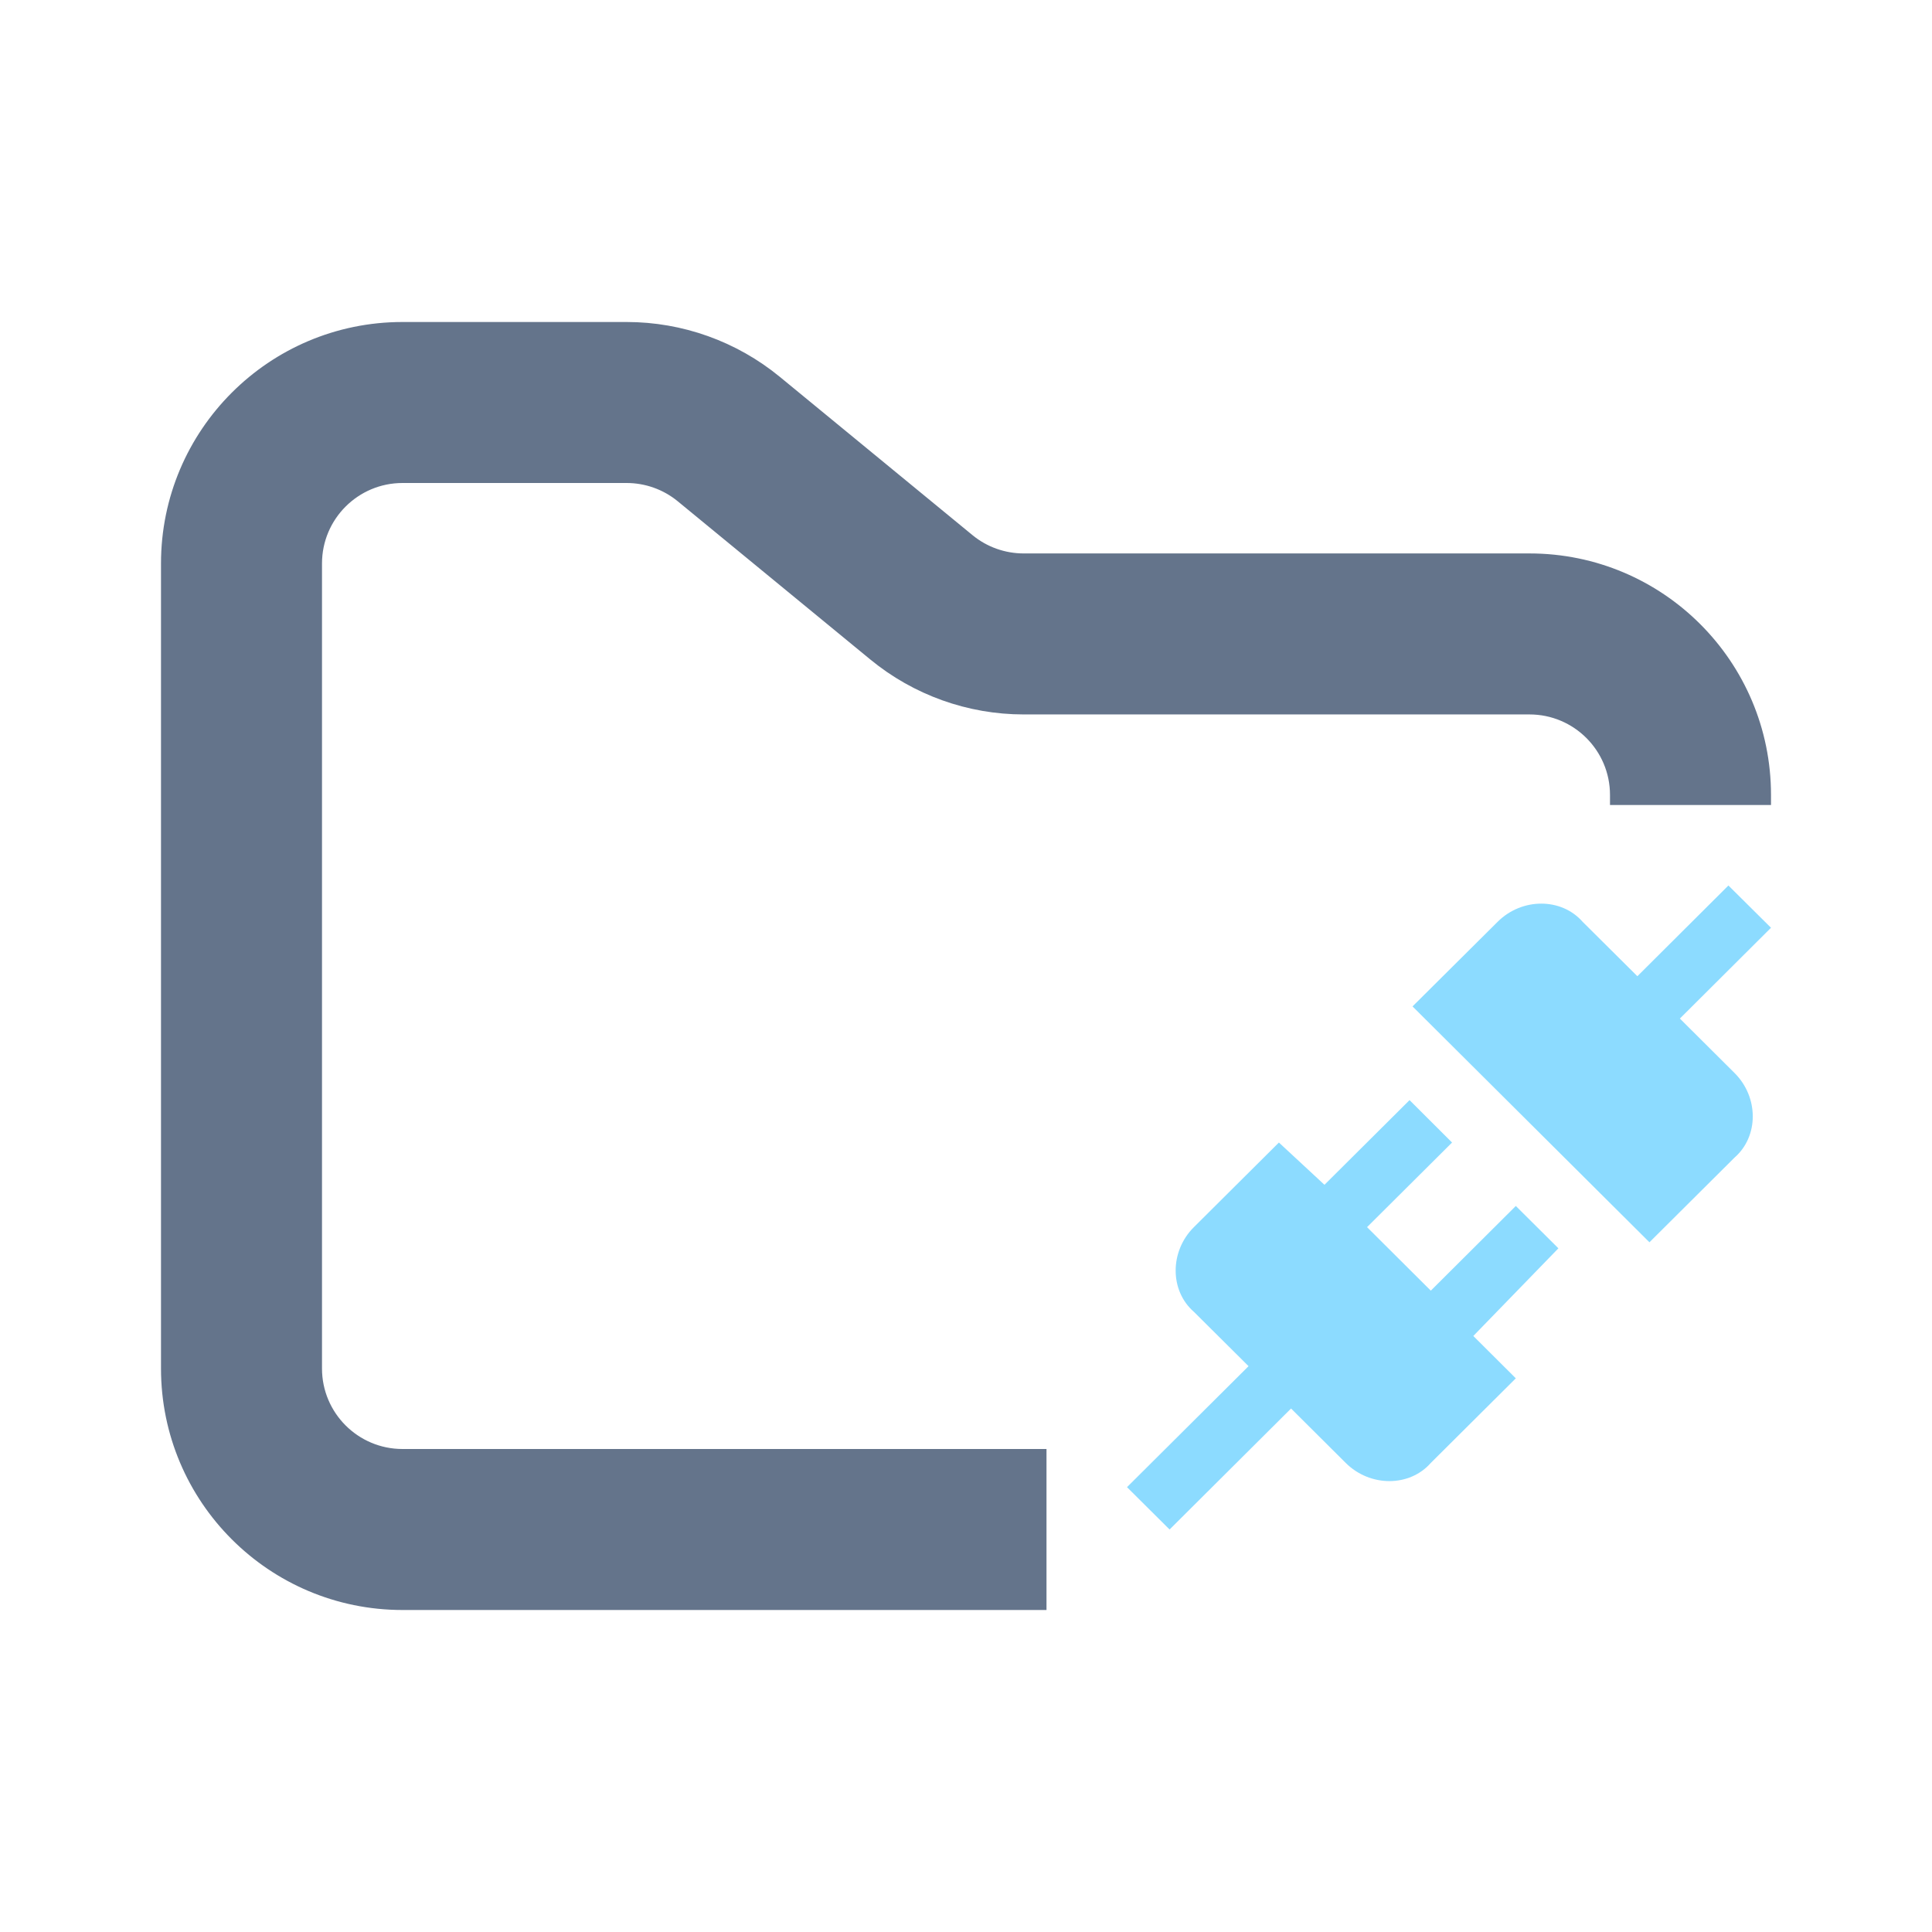 <svg width="24" height="24" viewBox="0 0 24 24" fill="none" xmlns="http://www.w3.org/2000/svg">
<path fill-rule="evenodd" clip-rule="evenodd" d="M5 4C3.343 4 2 5.343 2 7V17C2 18.657 3.343 20 5 20H13V18H5C4.448 18 4 17.552 4 17V7C4 6.448 4.448 6 5 6H7.784C8.015 6 8.24 6.08 8.419 6.227L10.812 8.193C11.349 8.634 12.022 8.875 12.716 8.875H19C19.552 8.875 20 9.323 20 9.875V10H22V9.875C22 8.218 20.657 6.875 19 6.875H12.716C12.485 6.875 12.26 6.795 12.081 6.648L9.688 4.682C9.151 4.241 8.478 4 7.784 4H5Z" fill="#64748B"/>
<path fill-rule="evenodd" clip-rule="evenodd" d="M21.547 13.329C21.849 13.629 21.849 14.117 21.547 14.38L20.49 15.432L17.547 12.502L18.604 11.451C18.906 11.15 19.396 11.15 19.66 11.451L20.34 12.127L21.471 11L22 11.525L20.868 12.653L21.547 13.329ZM19.359 15.507L18.83 14.981L17.774 16.033L16.982 15.244L18.038 14.193L17.51 13.666L16.453 14.718L15.887 14.193L14.831 15.244C14.529 15.544 14.529 16.033 14.831 16.296L15.51 16.971L14 18.474L14.529 19L16.038 17.497L16.717 18.173C17.019 18.474 17.51 18.474 17.774 18.173L18.83 17.122L18.302 16.596L19.359 15.507Z" fill="#8CDBFF"/>
</svg>
